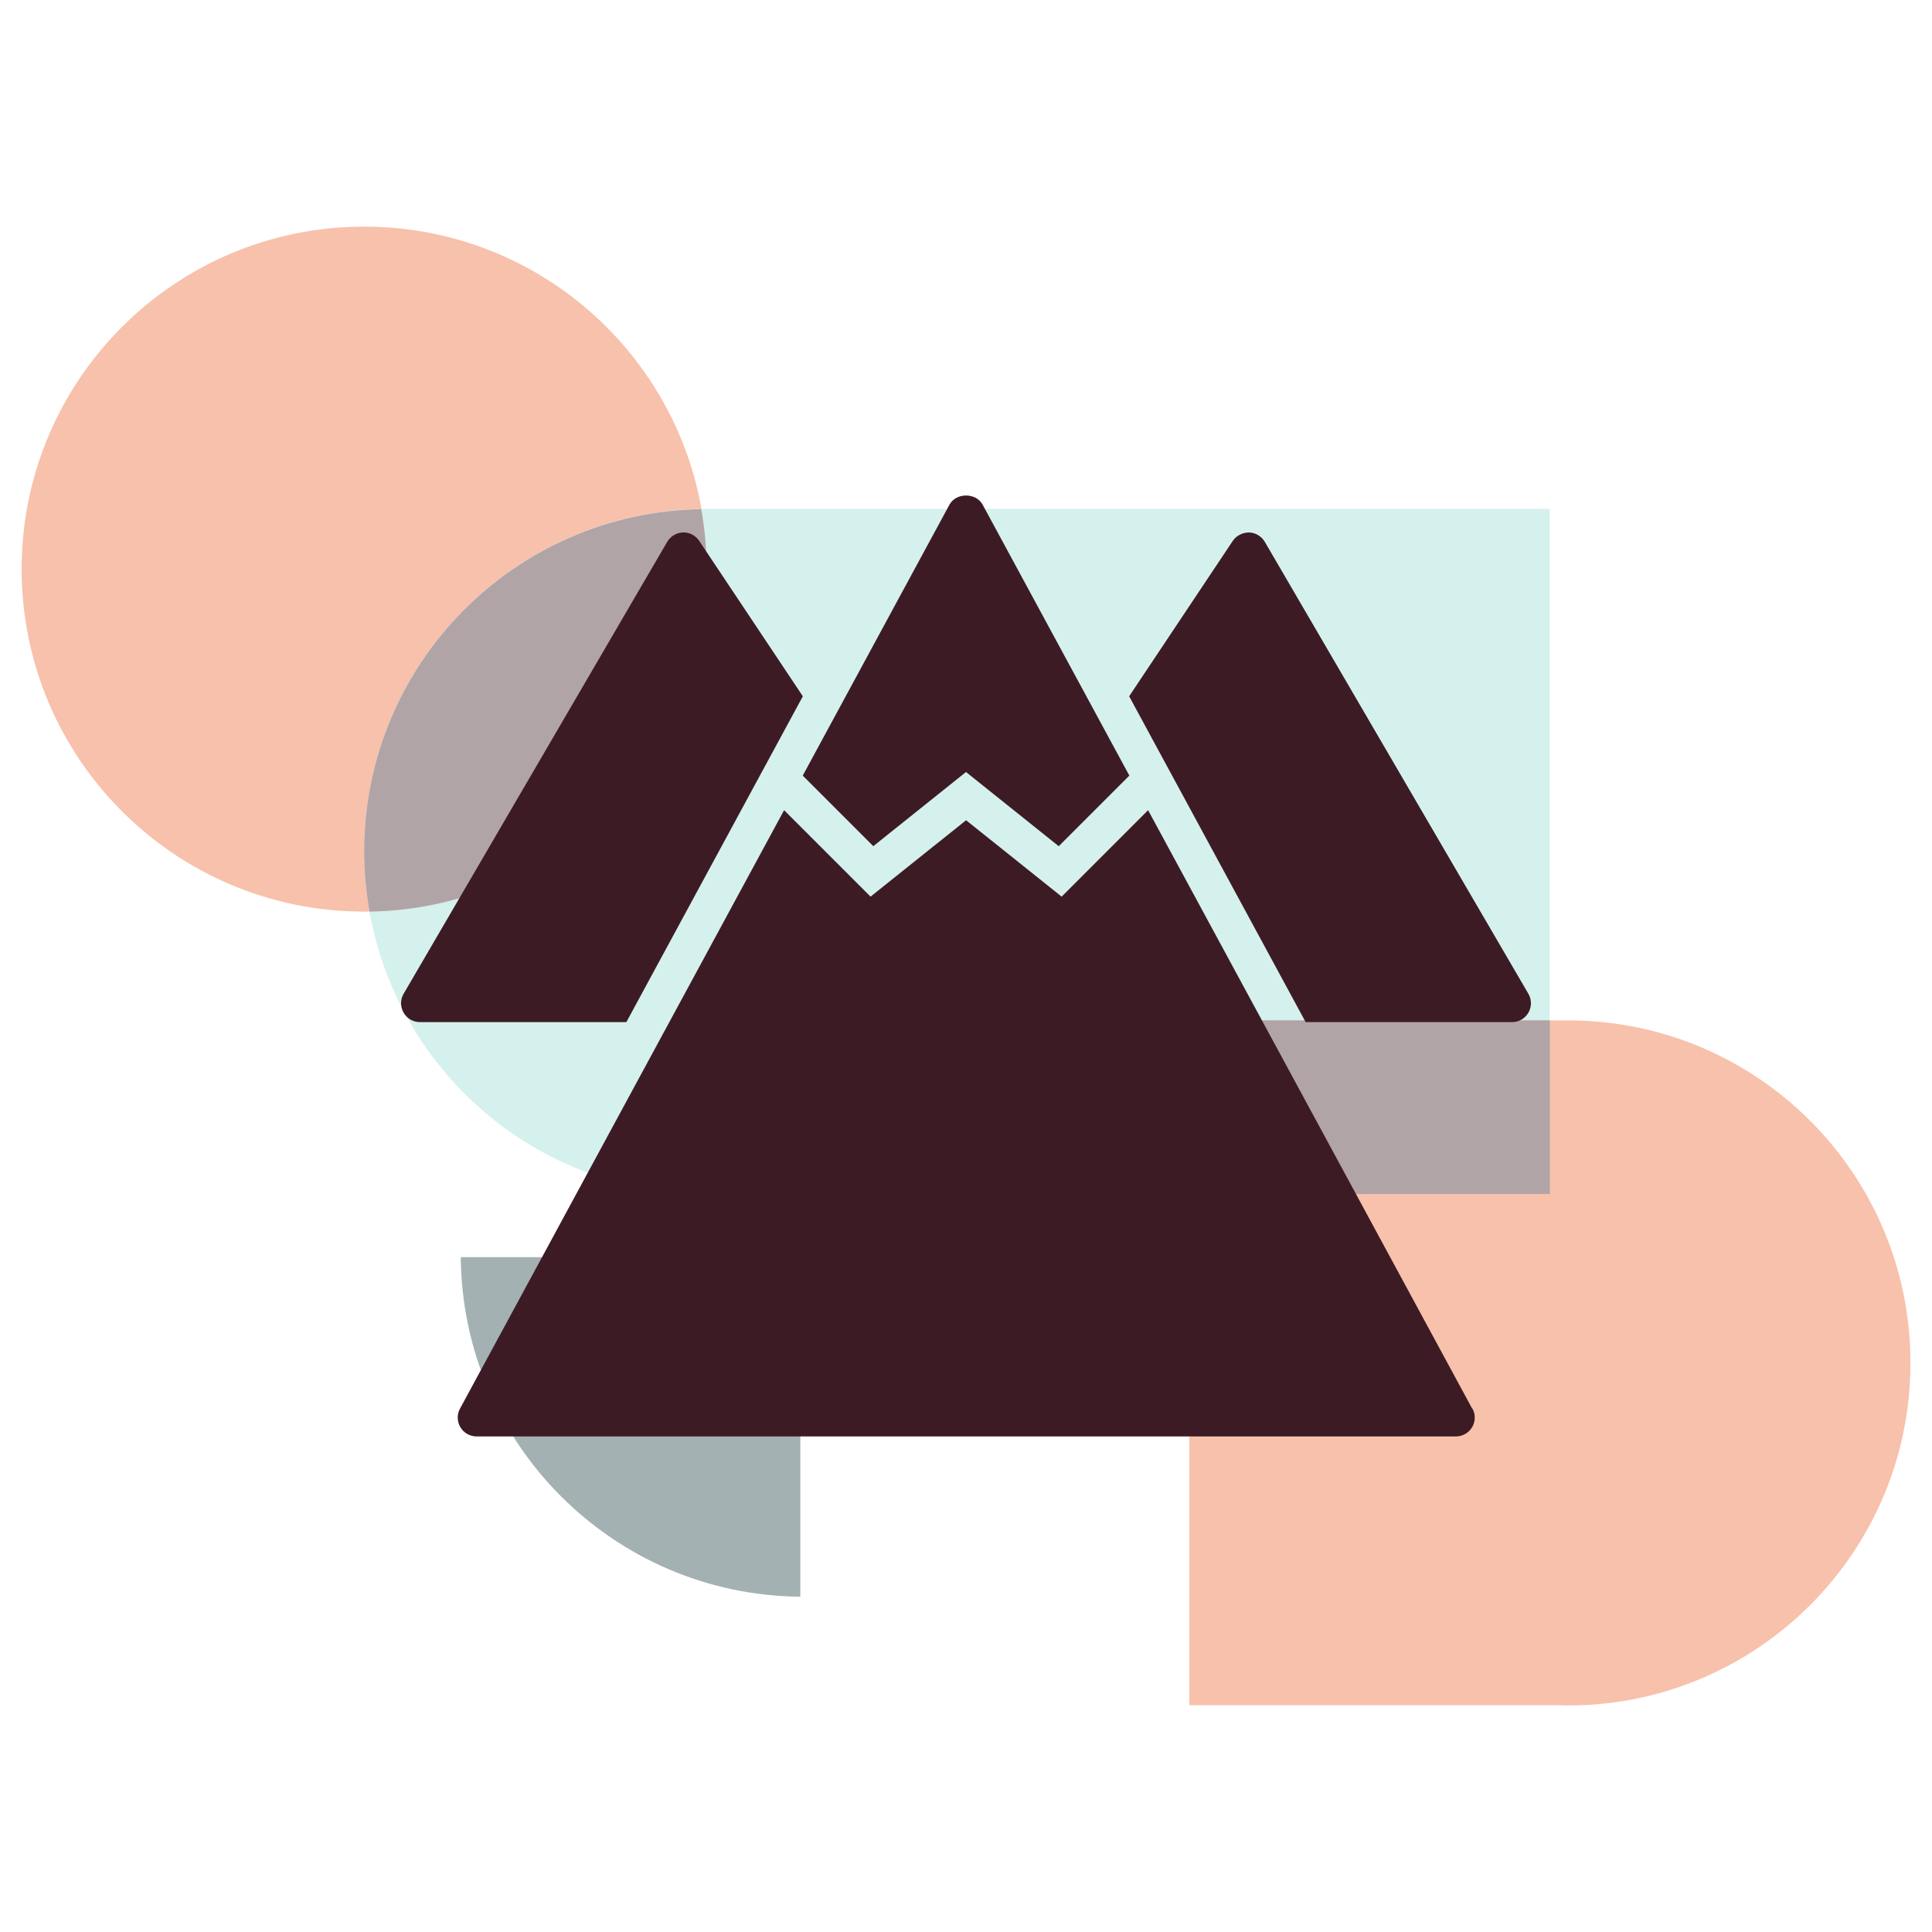 <?xml version="1.0" encoding="UTF-8"?><svg id="Layer_1" xmlns="http://www.w3.org/2000/svg" xmlns:xlink="http://www.w3.org/1999/xlink" viewBox="0 0 200 200"><defs><style>.cls-1{fill:none;}.cls-2{clip-path:url(#clippath);}.cls-3{fill:#ea6530;}.cls-4{fill:#97ddd1;}.cls-5{fill:#1a3c40;}.cls-6{fill:#3d1b24;}.cls-7{opacity:.4;}</style><clipPath id="clippath"><rect class="cls-1" x="2.24" y="23.46" width="195.52" height="153.09"/></clipPath></defs><g class="cls-7"><g class="cls-2"><path class="cls-3" d="M37.7,94.37c19.58,0,35.46-15.87,35.46-35.46S57.28,23.46,37.7,23.46,2.24,39.33,2.24,58.91s15.87,35.46,35.46,35.46"/><path class="cls-4" d="M160.43,123.6V52.68H73.46c-.1,0-.2,0-.3,0-19.58,0-35.46,15.88-35.46,35.46s15.88,35.46,35.46,35.46c.1,0,.2,0,.3,0h0s86.98,0,86.98,0Z"/><path class="cls-6" d="M72.6,52.71c-19.33,.3-34.9,16.05-34.9,35.44,0,2.12,.2,4.2,.55,6.22,19.33-.3,34.9-16.05,34.9-35.44,0-2.12-.2-4.2-.55-6.21"/><path class="cls-5" d="M82.84,130.14H47.7c.16,19.34,15.81,34.98,35.15,35.15v-35.15Z"/><path class="cls-3" d="M123.11,176.52h38.09c.37,.01,.74,.03,1.11,.03,19.58,0,35.46-15.88,35.46-35.46s-15.88-35.46-35.46-35.46c-.1,0-.2,0-.3,0h0s-38.89,0-38.89,0v70.89Z"/></g><rect class="cls-6" x="123.11" y="105.63" width="37.33" height="17.97"/></g><g><path class="cls-6" d="M90.4,87.6l9.6-7.68,9.6,7.68,7.31-7.31-15.19-28.05c-.68-1.26-2.75-1.26-3.43,0l-15.19,28.05,7.31,7.31Z"/><path class="cls-6" d="M152.4,145.82l-33.55-61.95-8.95,8.95-9.89-7.91-9.89,7.91-8.95-8.95-33.55,61.95c-.33,.61-.31,1.34,.04,1.93,.35,.59,.99,.95,1.68,.95h101.37c.69,0,1.32-.36,1.68-.95,.35-.59,.37-1.32,.04-1.93Z"/><path class="cls-6" d="M83.11,72.08l-10.73-16.09c-.37-.56-1.04-.91-1.68-.87-.67,.02-1.29,.39-1.63,.97l-27.29,46.79c-.35,.6-.35,1.35,0,1.95,.35,.61,.99,.98,1.69,.98h21.37l18.27-33.73Z"/><path class="cls-6" d="M158.22,102.88l-27.29-46.79c-.34-.58-.95-.95-1.63-.97-.64,0-1.31,.31-1.68,.87l-10.73,16.09,18.27,33.73h21.37c.7,0,1.34-.37,1.69-.98s.35-1.35,0-1.95Z"/></g></svg>